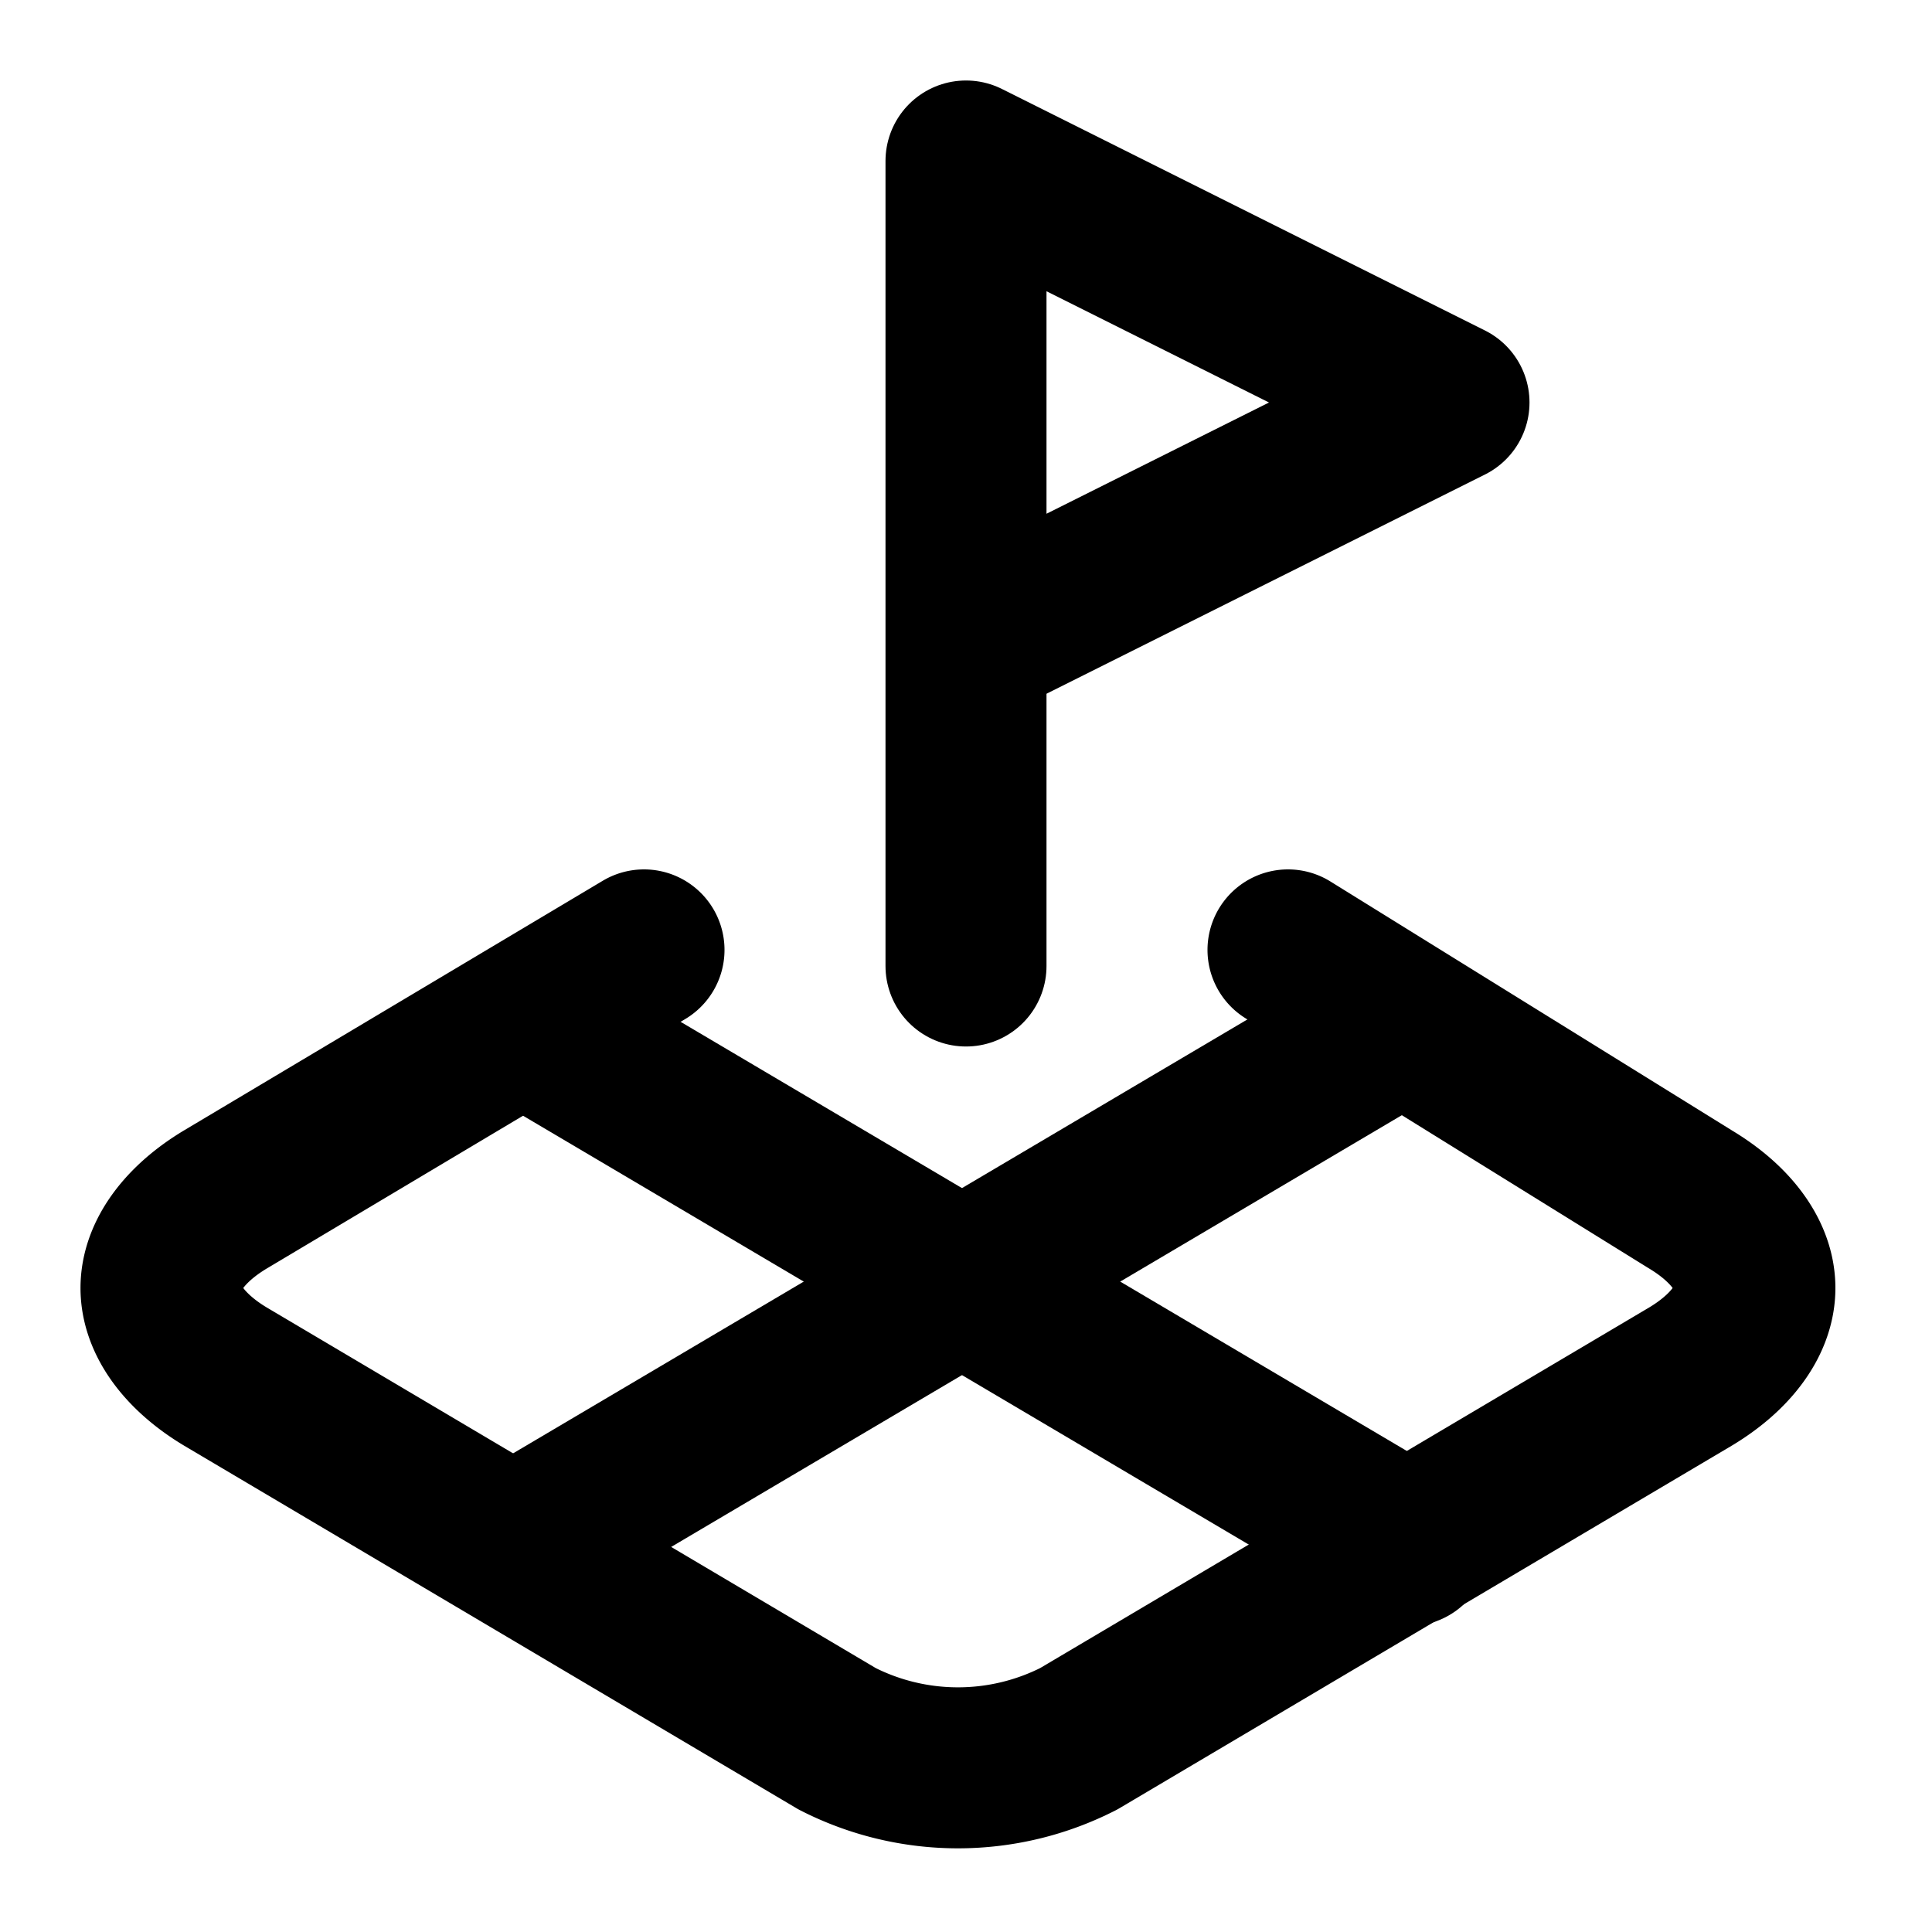 <svg
  xmlns="http://www.w3.org/2000/svg"
  width="24"
  height="24"
  viewBox="0 0 24 24"
  fill="none"
  stroke="currentColor"
  stroke-width="2"
  stroke-linecap="round"
  stroke-linejoin="round"
>
  <path d="m12 8 6-3-6-3v10" />
  <path d="m8 11.8-5.2 3.1c-.5.3-.8.7-.8 1.1s.3.8.8 1.1l7.6 4.5a3.3 3.3 0 0 0 3 0l7.6-4.5c.5-.3.8-.7.8-1.1s-.3-.8-.8-1.1l-5-3.1" />
  <path d="m17.4 12.7-11 6.5" />
  <path d="m6.5 12.7 11 6.5" />
</svg>
